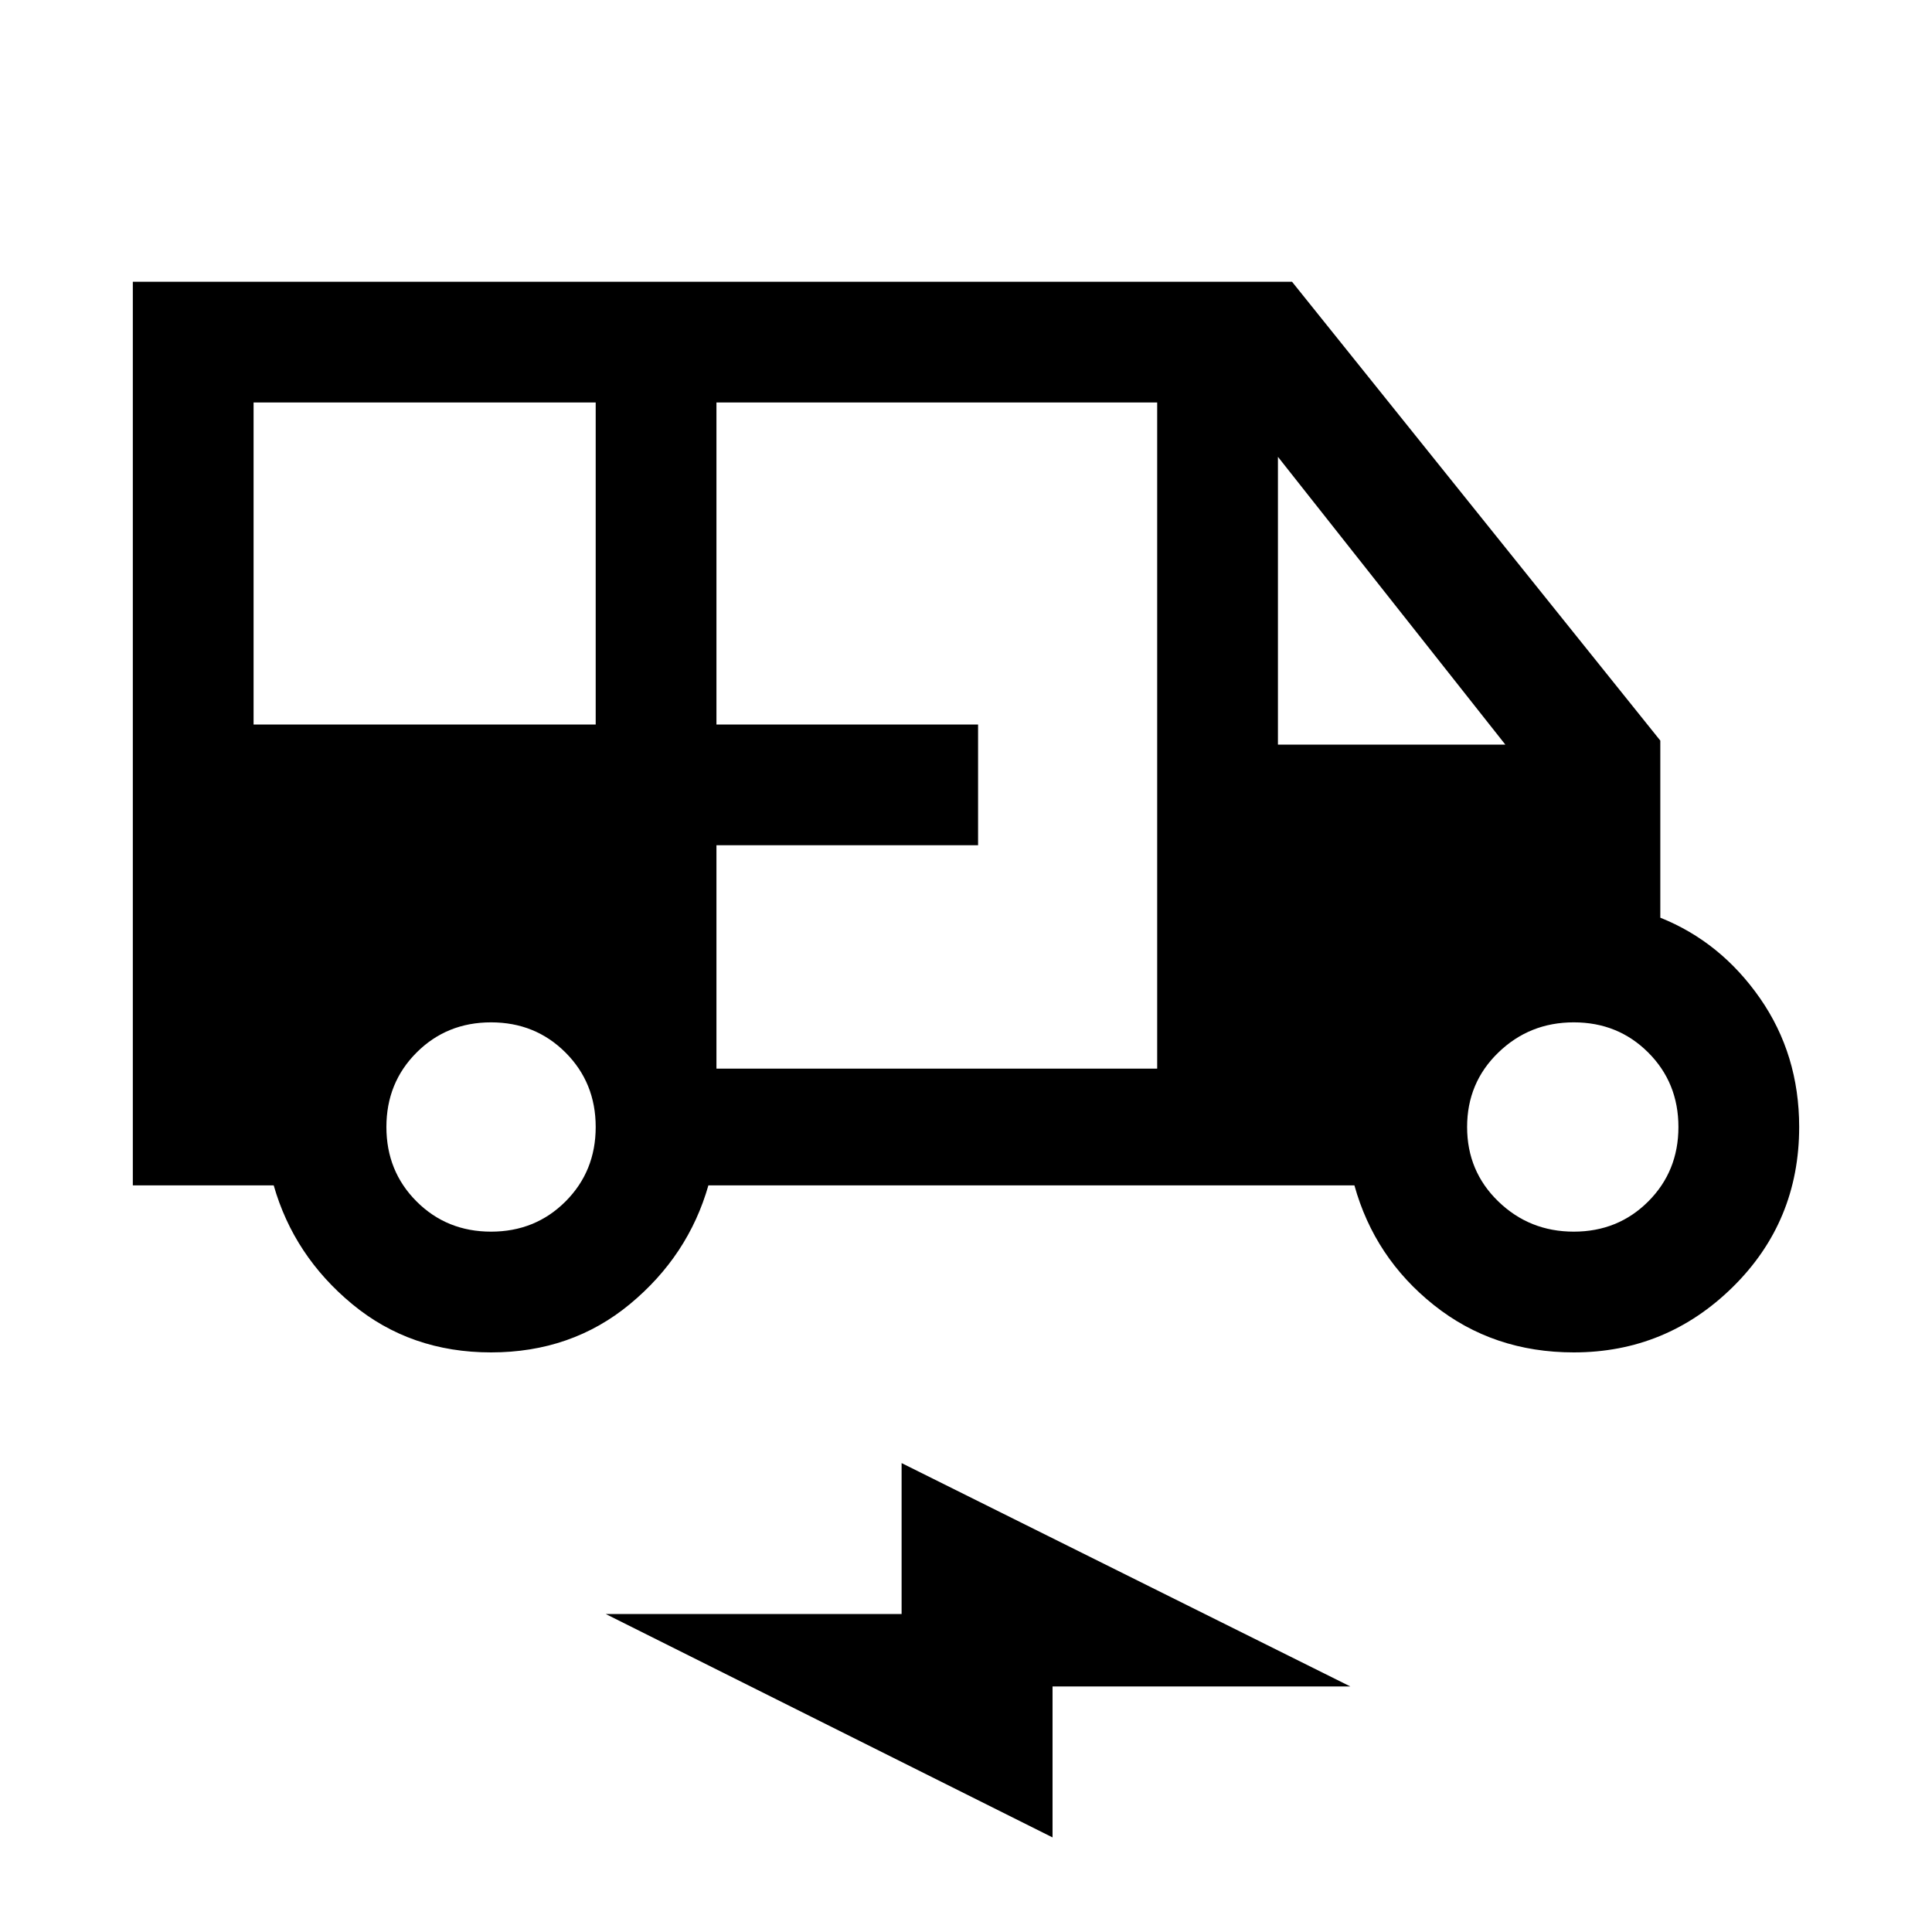 <svg xmlns="http://www.w3.org/2000/svg" height="24" width="24"><path d="M6.1 16.8q-1 0-1.725-.6-.725-.6-.975-1.475H1.65V3.5h14.4l4.575 5.7v2.2q.75.3 1.238 1 .487.7.487 1.6 0 1.175-.825 1.988-.825.812-1.975.812-1 0-1.738-.588-.737-.587-.987-1.487H8.8q-.25.875-.975 1.475-.725.6-1.725.6ZM3.15 9H7.4V5H3.15Zm5.75 4.275h5.475V5H8.9v4h3.25v1.5H8.9Zm6.975-4.025H18.7l-2.825-3.575ZM6.1 15.3q.55 0 .925-.375T7.4 14q0-.55-.375-.925T6.1 12.7q-.55 0-.925.375T4.8 14q0 .55.375.925t.925.375Zm13.45 0q.55 0 .925-.375T20.85 14q0-.55-.375-.925t-.925-.375q-.55 0-.937.375-.388.375-.388.925t.388.925q.387.375.937.375Zm-6.475 7.525-5.55-2.775H11.2v-1.875l5.575 2.775h-3.7Z"/></svg>